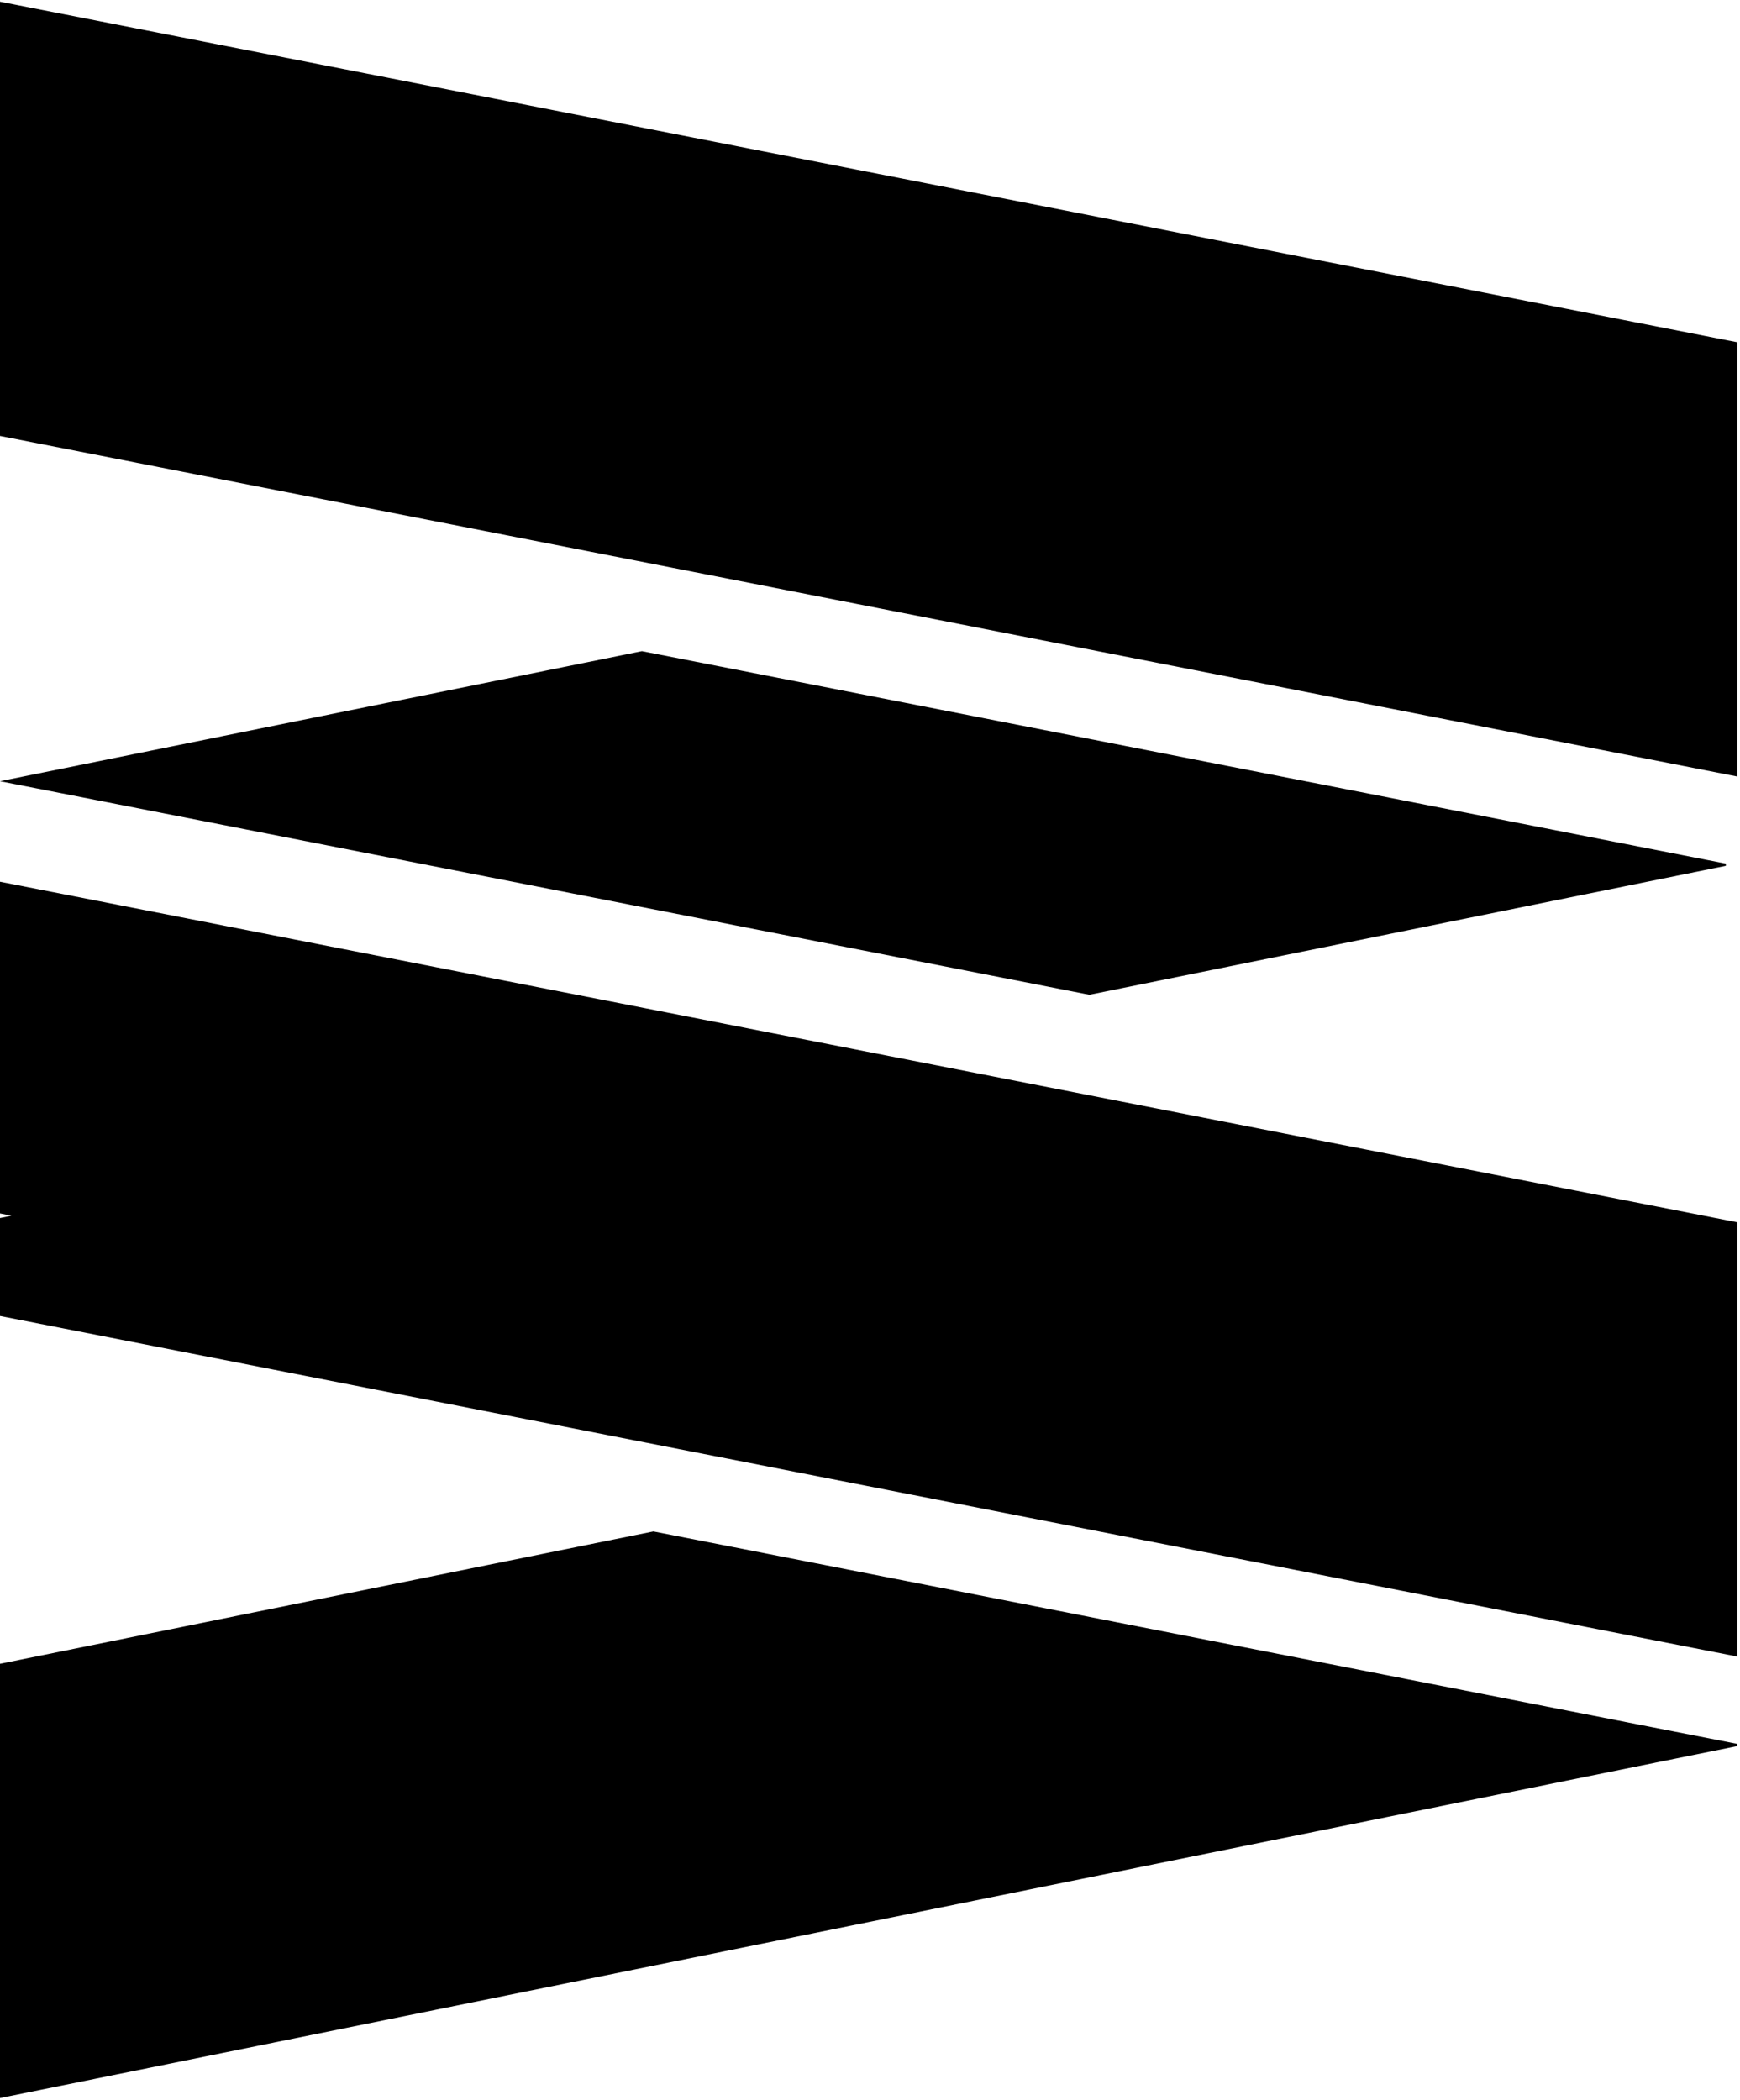 <svg xmlns="http://www.w3.org/2000/svg" width="3em" height="3.62em" viewBox="0 0 425 512"><path fill="currentColor" d="M159.594 373.61L0 405.94V512l424.344-85.966v-.53zM0 295.948v1.117l2.804-.568zM156.79 158.62L0 190.384l266.08 52.155l155.46-31.495v-.53zm267.554 30.614L0 106.059V0l424.344 83.176zM0 214.935l424.344 83.176v106.058L0 320.992z"/></svg>